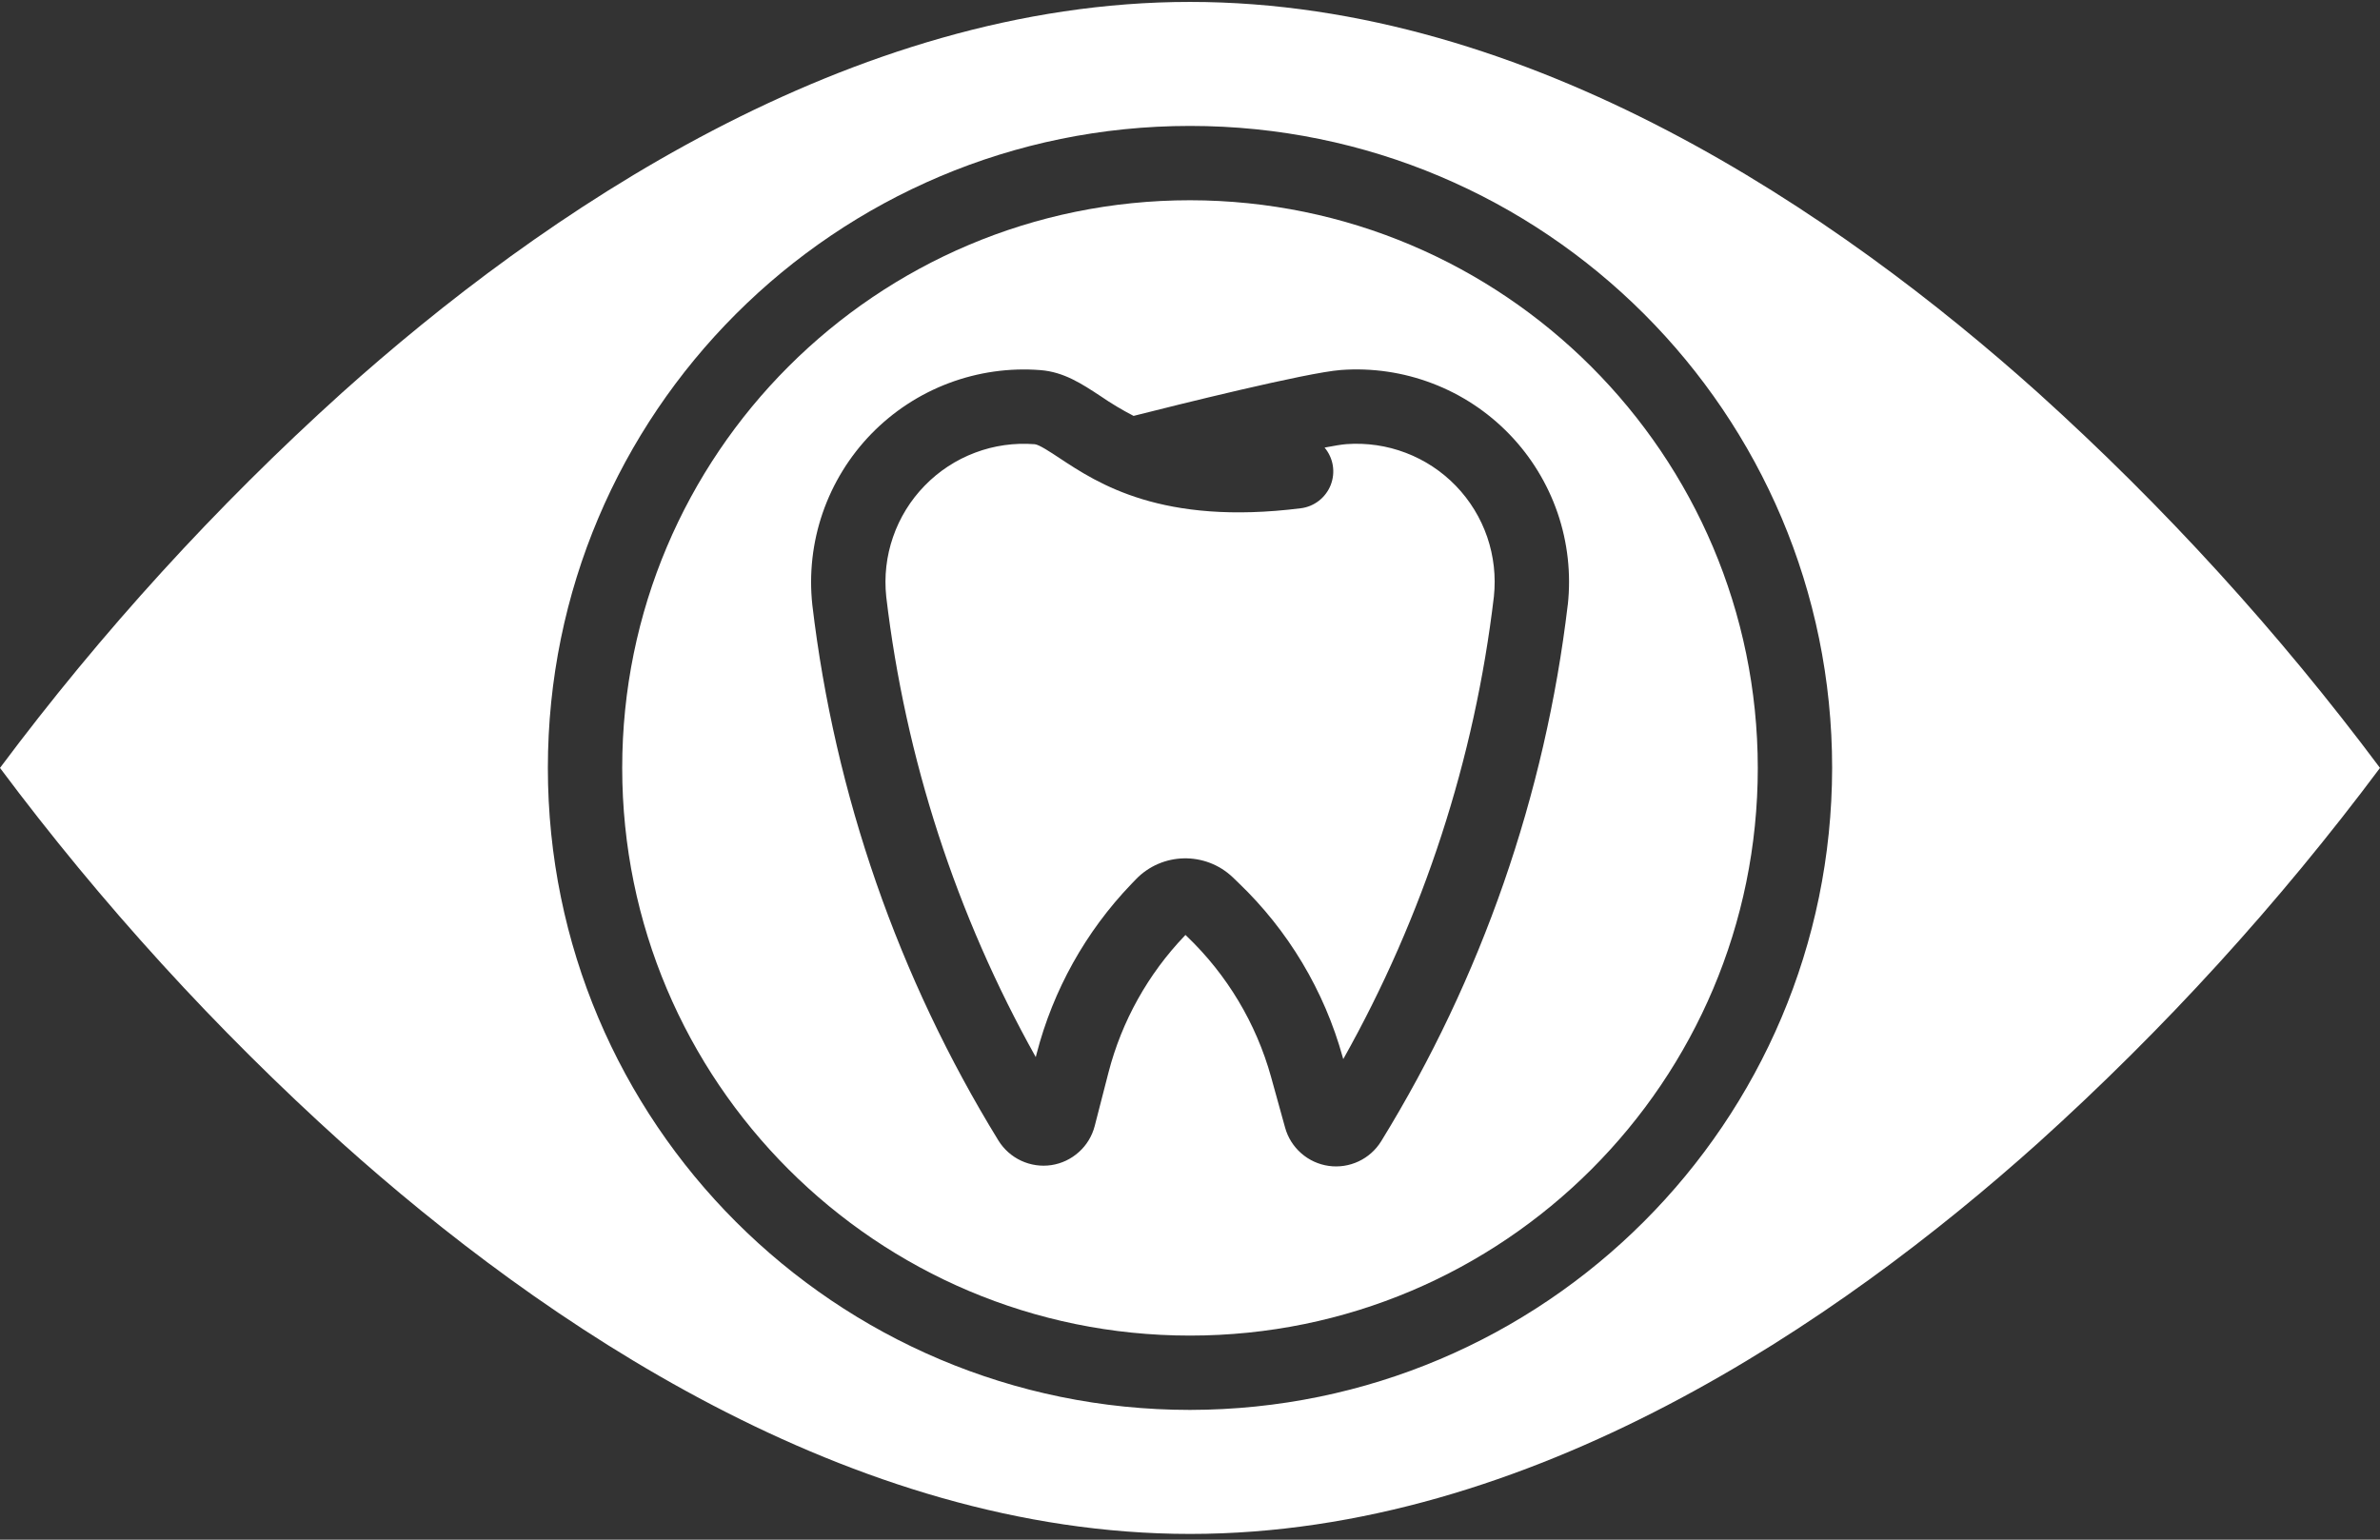 <svg width="51" height="33" viewBox="0 0 51 33" fill="none" xmlns="http://www.w3.org/2000/svg">
<rect x="0" y="0" width="51" height="33" fill="#333333" stroke="none"/>
<g id="Group">
<path id="Vector" d="M25.5 4.292C18.78 4.292 13.333 9.739 13.333 16.459C13.333 23.178 18.78 28.626 25.5 28.626C32.219 28.626 37.667 23.178 37.667 16.459C37.66 9.742 32.216 4.299 25.5 4.292ZM33.595 12.961C33.112 17.038 31.748 20.962 29.597 24.46C29.481 24.648 29.313 24.798 29.113 24.892C28.913 24.986 28.691 25.02 28.472 24.989C28.253 24.958 28.049 24.864 27.883 24.718C27.717 24.573 27.597 24.382 27.538 24.169L27.237 23.082C26.918 21.934 26.295 20.893 25.434 20.069L25.403 20.039L25.389 20.054C24.602 20.875 24.039 21.884 23.754 22.984L23.458 24.134C23.402 24.349 23.285 24.544 23.119 24.692C22.954 24.841 22.749 24.939 22.529 24.972C22.309 25.005 22.084 24.972 21.882 24.878C21.68 24.784 21.511 24.633 21.394 24.444C19.249 20.951 17.888 17.035 17.407 12.965C17.335 12.299 17.411 11.625 17.629 10.992C17.848 10.358 18.203 9.781 18.67 9.3C19.137 8.82 19.704 8.448 20.331 8.212C20.958 7.976 21.63 7.88 22.298 7.933C22.799 7.973 23.18 8.225 23.583 8.49C23.81 8.646 24.047 8.788 24.291 8.914C25.195 8.685 28 7.985 28.735 7.93C29.4 7.881 30.069 7.979 30.692 8.217C31.316 8.454 31.88 8.827 32.344 9.307C32.808 9.787 33.16 10.363 33.377 10.994C33.593 11.626 33.668 12.297 33.596 12.961H33.595Z" fill="white"/>
<path id="Vector_2" d="M28.853 9.519C28.758 9.526 28.595 9.552 28.384 9.593C28.476 9.703 28.537 9.835 28.56 9.976C28.583 10.118 28.567 10.262 28.515 10.396C28.462 10.529 28.375 10.645 28.262 10.733C28.149 10.821 28.014 10.877 27.872 10.894C24.896 11.267 23.525 10.361 22.706 9.82C22.51 9.69 22.265 9.528 22.173 9.521C21.739 9.487 21.302 9.548 20.895 9.702C20.487 9.855 20.118 10.097 19.815 10.409C19.511 10.721 19.279 11.096 19.137 11.508C18.994 11.919 18.945 12.357 18.991 12.791C19.401 16.258 20.49 19.61 22.195 22.657L22.213 22.587C22.566 21.221 23.264 19.969 24.24 18.951L24.339 18.848C24.901 18.264 25.83 18.245 26.417 18.804L26.536 18.919C27.605 19.941 28.377 21.233 28.772 22.658L28.784 22.7C30.503 19.641 31.6 16.272 32.012 12.787C32.058 12.356 32.009 11.92 31.869 11.51C31.728 11.1 31.499 10.726 31.198 10.414C30.896 10.102 30.53 9.86 30.125 9.706C29.72 9.551 29.285 9.488 28.853 9.519L28.853 9.519Z" fill="white"/>
<path id="Vector_3" d="M43.674 8.42C39.413 4.597 32.801 0.041 25.5 0.041C18.199 0.041 11.587 4.598 7.326 8.42C4.628 10.855 2.174 13.547 0 16.459C2.174 19.371 4.628 22.063 7.327 24.497C11.588 28.32 18.2 32.877 25.501 32.877C32.801 32.877 39.413 28.32 43.674 24.497C46.372 22.063 48.826 19.371 51 16.459C48.826 13.547 46.372 10.855 43.674 8.42ZM25.5 30.219C17.901 30.218 11.74 24.058 11.74 16.459C11.74 8.859 17.901 2.699 25.5 2.699C33.1 2.699 39.26 8.859 39.26 16.459C39.251 24.055 33.096 30.21 25.5 30.219V30.219Z" fill="white"/>
</g>
</svg>
